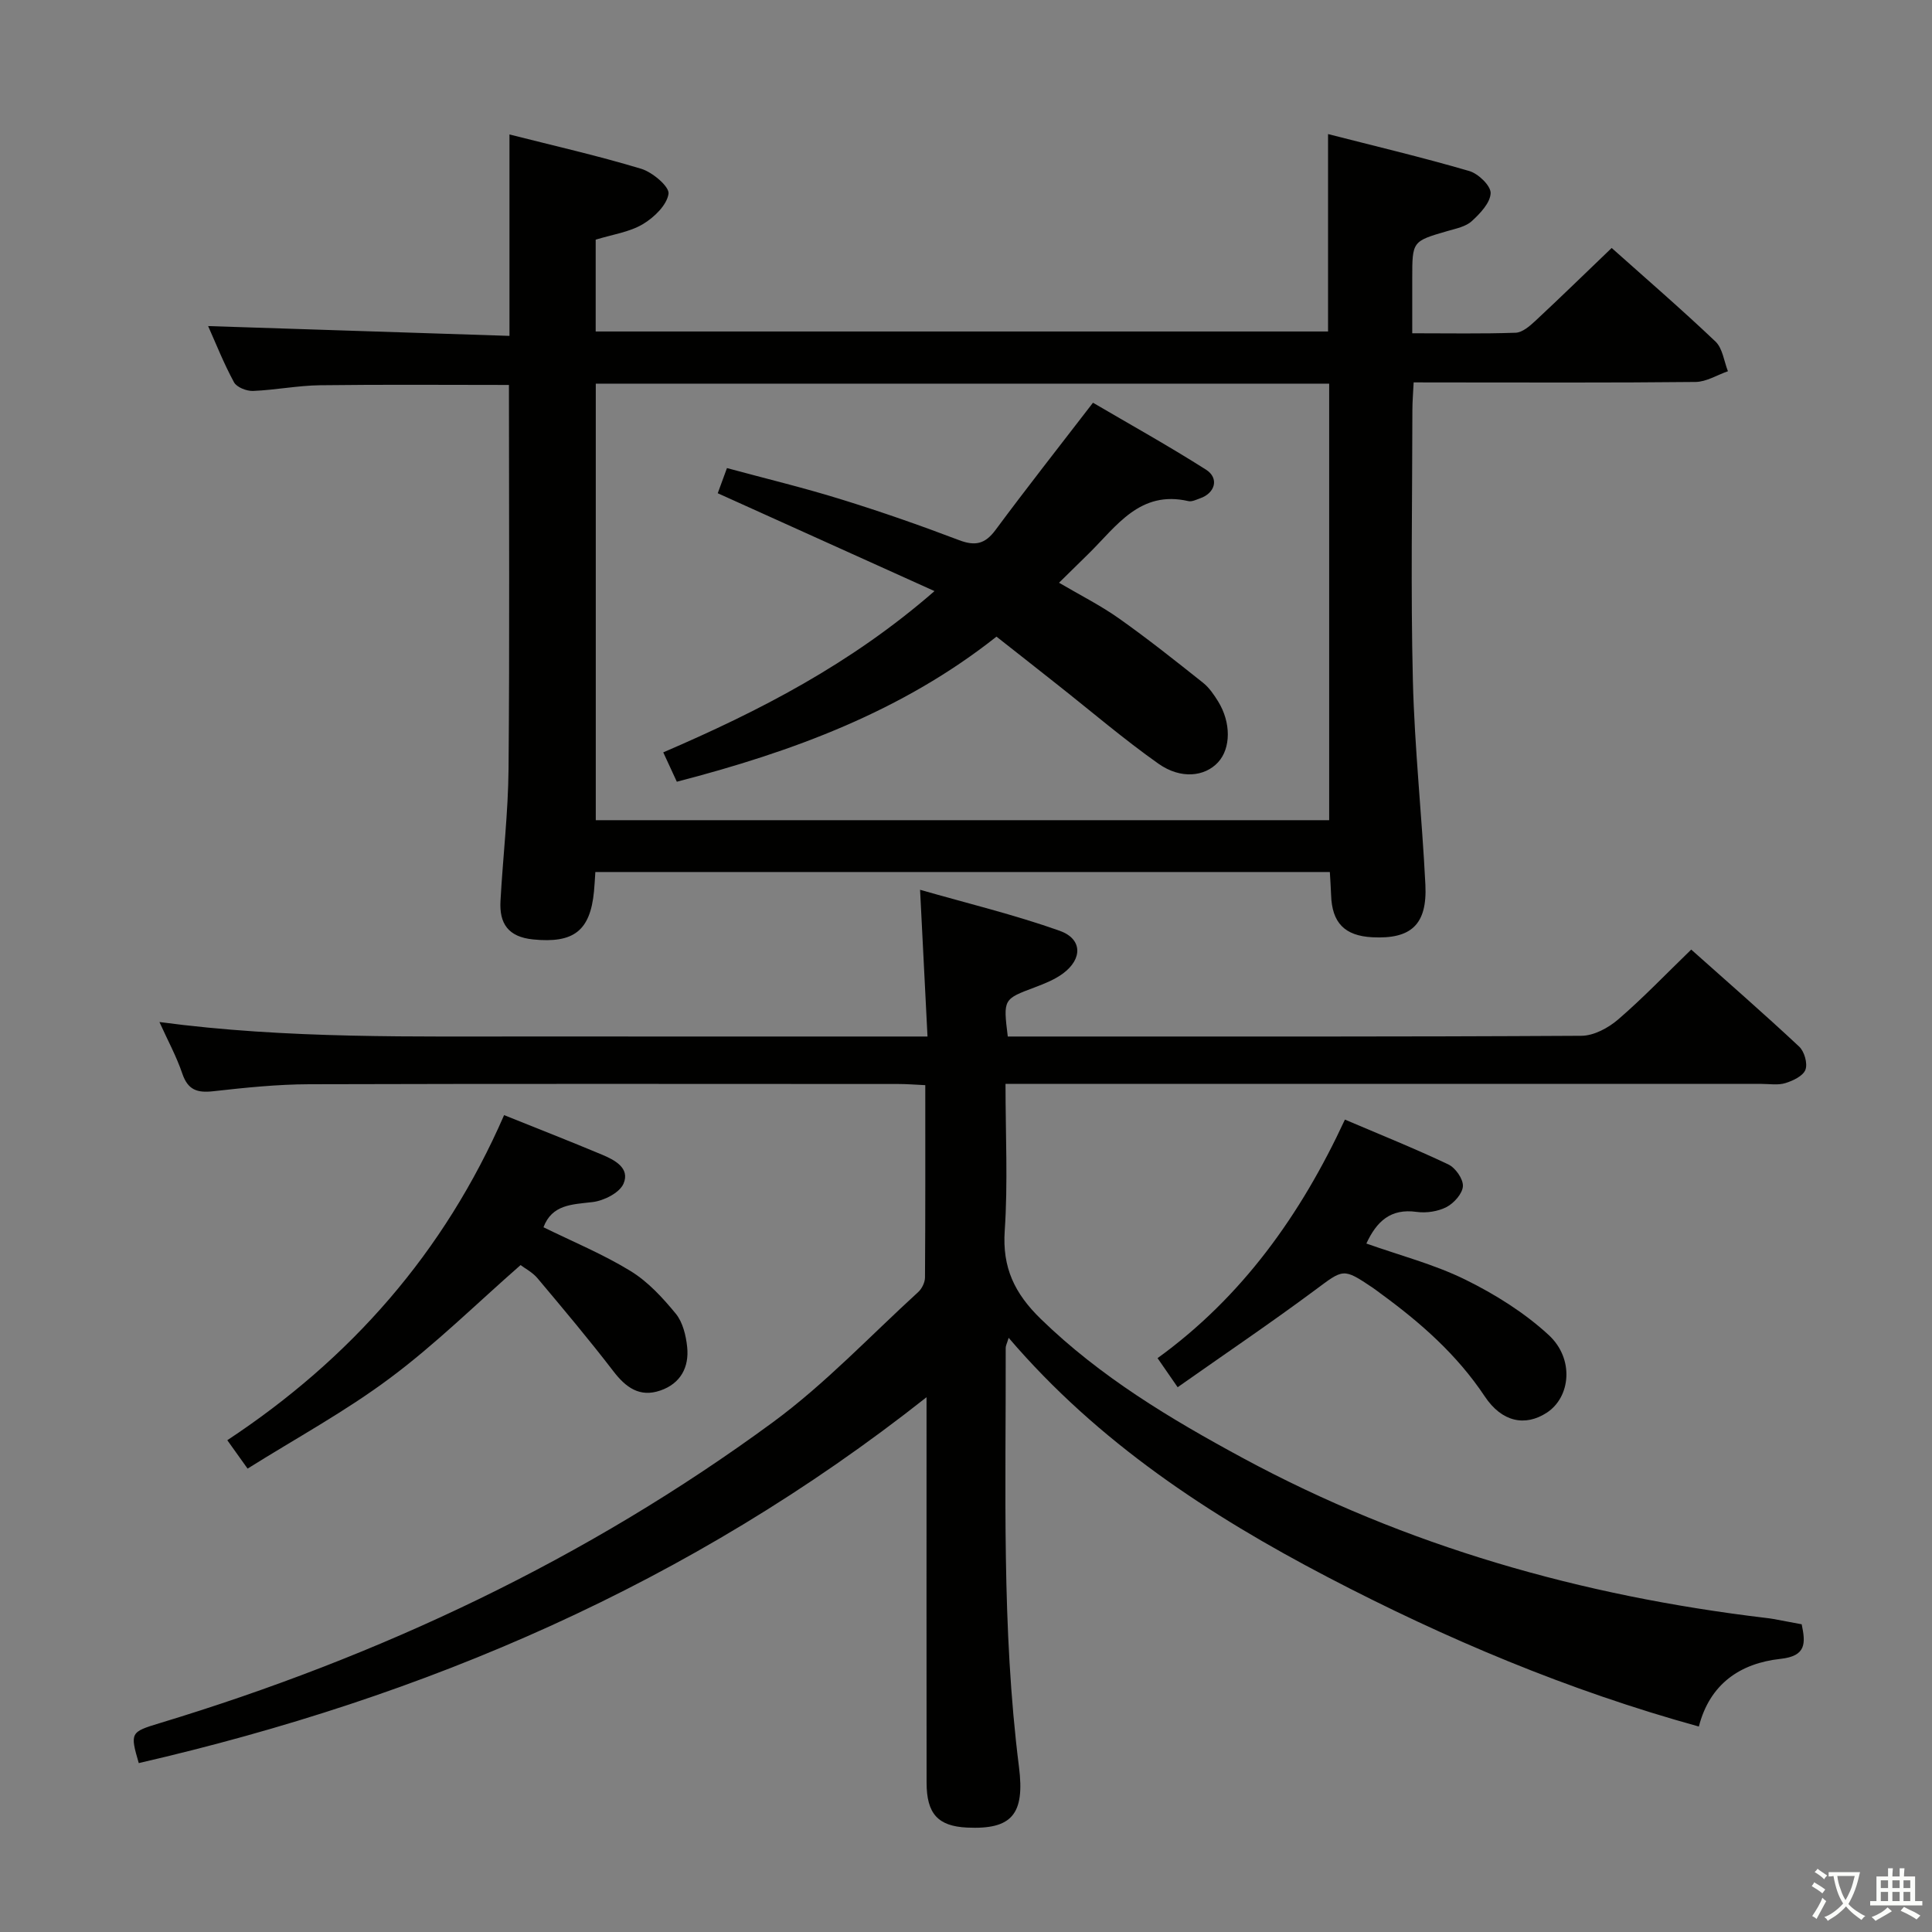 <svg enable-background="new 0 0 400 400" viewBox="0 0 400 400" xmlns="http://www.w3.org/2000/svg"><rect x="0" y="0" width="400" height="400" fill="#808080" stroke="none"/><path d="m377.9 391.2c-.2.3-.4.5-.6.8-.7-.6-1.4-1-2.2-1.5.2-.3.4-.5.5-.8.6.4 1.4.8 2.3 1.5zm-1.8 6.1c-.2-.2-.5-.4-.9-.6.4-.6.8-1.2 1.2-1.9s.7-1.3.9-1.9c.3.3.5.5.8.7-.7 1.3-1.4 2.6-2 3.7zm2.2-9c-.3.3-.5.5-.6.8-.6-.6-1.3-1.1-2-1.5.3-.3.5-.5.6-.7.6.5 1.3.9 2 1.4zm.3.2v-.9h2 4.5c-.3 1.3-.6 2.5-1 3.6s-.9 2.1-1.4 3c.4.5 1 1 1.6 1.4s1.2.8 1.9 1.1c-.3.2-.5.4-.8.8-.4-.3-1-.7-1.6-1.2s-1.2-1.1-1.6-1.6c-.5.6-1.1 1.1-1.7 1.6s-1.4.9-2.1 1.4c-.1-.3-.3-.5-.7-.8.6-.2 1.2-.5 1.9-1s1.4-1.1 2-1.8c-.5-.8-.9-1.6-1.2-2.5s-.6-2-.8-3.2c-.4.1-.7.1-1 .1zm2.5 2.7c.3 1 .7 1.7 1 2.2.3-.5.6-1.1 1-2s.6-1.9.9-3h-3.2-.4c.1.9.3 1.8.7 2.8z" fill="#fbfcfa"/><path d="m396.5 388.5v1.5 3.6h1.5v.9c-.4 0-1 0-1.7 0h-7.9c-.5 0-.9 0-1.2 0v-.9h1.3v-3.5c0-.7 0-1.2 0-1.6h2.4c0-.8 0-1.4 0-1.7h1c0 .3-.1.8-.1 1.7h1.5c0-.8 0-1.4 0-1.7h1c0 .3-.1.9-.1 1.7zm-8.2 9.2c-.2-.3-.5-.5-.8-.8.8-.3 1.4-.6 1.9-.9s1-.7 1.4-1.1c.3.3.6.5.9.8-1.6 1-2.8 1.6-3.4 2zm2.6-6.8v-1.6h-1.5v1.6zm0 2.7v-1.9h-1.5v1.9zm2.4-2.7v-1.6h-1.5v1.6zm0 2.7v-1.9h-1.5v1.9zm.2 2 .7-.8c.4.2.9.5 1.6.8s1.3.7 1.8 1c-.3.3-.5.5-.8.8-.4-.3-1.5-1-3.3-1.8zm2-4.7v-1.6h-1.4v1.6zm0 2.7v-1.9h-1.4v1.9z" fill="#fbfcfa"/><g fill="#010100"><path d="m191.83 289.28c-48.98 38.71-103.8 62.09-163.1 75.75-1.84-6.3-1.71-6.44 4.3-8.26 45.71-13.85 88.42-33.99 126.96-62.29 10.81-7.94 20.16-17.88 30.11-26.97.77-.7 1.4-1.99 1.41-3.01.09-13.13.06-26.25.06-39.83-1.98-.09-3.76-.24-5.55-.24-40.67-.01-81.33-.07-122 .05-6.63.02-13.28.71-19.87 1.45-3.31.37-5.24-.25-6.4-3.64-1.22-3.6-3.07-6.98-4.74-10.69 26.48 3.54 52.86 2.96 79.21 2.99 26.3.03 52.6.01 79.81.01-.51-10.08-.99-19.59-1.54-30.38 9.8 2.81 19.53 5.16 28.91 8.49 4.72 1.68 4.75 5.83.68 8.84-1.7 1.26-3.78 2.09-5.79 2.85-6.58 2.47-6.6 2.42-5.64 10.2h5.25c37.83 0 75.66.07 113.5-.15 2.58-.01 5.58-1.62 7.62-3.38 5.16-4.44 9.88-9.39 15.13-14.47 7.32 6.53 14.96 13.18 22.35 20.09 1.08 1.01 1.78 3.49 1.3 4.78s-2.56 2.28-4.14 2.77c-1.53.48-3.3.17-4.97.17-49.83 0-99.66 0-149.49 0-2.13 0-4.25 0-7.02 0 0 10.5.51 20.47-.16 30.36-.53 7.68 2.03 13.02 7.47 18.31 12.35 12.01 26.84 20.69 41.79 28.77 33.89 18.32 70.26 28.59 108.38 33.13.5.06.99.12 1.48.21 1.94.36 3.87.72 5.88 1.1.83 3.94.96 6.58-4.39 7.16-8.34.91-14.64 5.19-16.9 14.01-27.02-7.46-52.39-18.16-76.84-30.93-24.52-12.81-47.51-27.86-66.06-49.55-.36 1.2-.61 1.63-.61 2.07.07 28.96-.89 57.95 2.75 86.79 1.24 9.82-1.5 12.98-10.76 12.54-6-.29-8.37-2.84-8.37-9.31-.03-24.33-.01-48.66-.01-73 0-1.81 0-3.62 0-6.79z"/><path d="m292.68 79.17c-.1 2.16-.26 3.94-.26 5.72-.02 18.66-.36 37.33.1 55.99.35 14.11 1.89 28.18 2.59 42.28.41 8.26-2.95 11.31-10.99 10.89-5.73-.3-8.35-3-8.53-8.74-.05-1.47-.16-2.94-.26-4.77-50.77 0-101.31 0-152.07 0-.1 1.42-.15 2.71-.28 4.01-.79 8.25-4.28 10.78-12.61 9.95-5.17-.52-7.01-3.31-6.75-7.96.5-9.13 1.59-18.25 1.67-27.38.23-26.45.08-52.9.08-79.46-12.9 0-25.99-.11-39.08.06-4.64.06-9.26.99-13.9 1.18-1.33.05-3.37-.75-3.94-1.79-2.11-3.88-3.74-8.01-5.36-11.64 20.93.68 41.63 1.35 62.39 2.03 0-14.37 0-27.76 0-41.7 9.1 2.31 18.29 4.39 27.29 7.11 2.33.71 5.85 3.69 5.64 5.17-.34 2.35-3 4.92-5.33 6.3-2.77 1.64-6.23 2.12-9.75 3.2v19.01h151.63c0-13.33 0-26.71 0-40.87 9.56 2.45 19.47 4.8 29.24 7.65 1.87.54 4.47 3.05 4.42 4.58-.07 2-2.17 4.21-3.9 5.79-1.25 1.15-3.27 1.54-5.02 2.05-7.3 2.12-7.31 2.09-7.31 9.8v11.37c7.5 0 14.46.13 21.41-.11 1.38-.05 2.9-1.36 4.04-2.42 5.22-4.86 10.33-9.85 15.84-15.13 7.02 6.27 14.42 12.65 21.5 19.38 1.47 1.4 1.75 4.06 2.57 6.14-2.24.78-4.47 2.2-6.71 2.22-17.49.19-34.99.1-52.49.1-1.78-.01-3.59-.01-5.87-.01zm-169.33.26v90.38h151.84c0-30.23 0-60.26 0-90.38-50.81 0-101.21 0-151.84 0z"/><path d="m51.26 304.06c-1.7-2.37-2.81-3.93-4.2-5.88 25.56-16.89 44.9-38.82 57.31-67.31 6.82 2.74 13.55 5.38 20.22 8.17 2.66 1.11 5.9 2.79 4.5 6.03-.82 1.9-4.09 3.54-6.43 3.81-4.27.5-8.36.49-10.14 5.21 6.06 2.98 12.33 5.57 18.04 9.07 3.59 2.2 6.64 5.52 9.35 8.82 1.45 1.77 2.11 4.51 2.36 6.89.44 4.21-1.38 7.59-5.55 9.02-4.28 1.48-7.15-.62-9.75-4.02-5.04-6.56-10.37-12.9-15.7-19.24-1.03-1.22-2.57-2.01-3.49-2.71-9.17 8.03-17.58 16.35-26.97 23.35-9.25 6.92-19.5 12.49-29.55 18.79z"/><path d="m243.82 287.21c-1.86-2.69-2.79-4.04-4.16-6.02 17.5-12.67 29.63-29.64 38.79-49.39 7.22 3.08 14.4 5.96 21.39 9.27 1.48.7 3.1 2.99 3.04 4.49-.06 1.53-1.83 3.52-3.36 4.33-1.78.93-4.2 1.3-6.22 1.02-5.42-.76-8.29 1.99-10.41 6.55 6.95 2.47 14.07 4.31 20.52 7.49 6.15 3.03 12.19 6.81 17.21 11.43 5.37 4.93 4.57 12.9-.4 16.12-4.45 2.88-9.27 1.95-12.83-3.41-5.74-8.63-13.29-15.26-21.53-21.27-.54-.39-1.06-.81-1.61-1.18-6.25-4.2-6.06-3.94-12.11.55-9.15 6.79-18.61 13.18-28.32 20.02z"/><path d="m206.31 131.81c-19.48 15.43-42.1 23.8-66.18 30.04-.88-1.9-1.82-3.93-2.81-6.08 19.93-8.58 38.77-18.25 56.16-33.39-15.34-6.92-29.87-13.49-44.88-20.26.56-1.53 1.16-3.17 1.91-5.21 8 2.17 15.86 4.06 23.56 6.45 8.25 2.55 16.42 5.4 24.49 8.47 3.34 1.27 5.39.81 7.54-2.09 6.42-8.66 13.09-17.14 20.19-26.36 7.54 4.42 15.61 8.91 23.39 13.85 2.78 1.76 1.92 4.87-1.23 5.95-.78.27-1.68.74-2.41.57-10.02-2.31-14.84 5.16-20.62 10.85-1.89 1.86-3.79 3.72-6.16 6.05 4.35 2.56 8.6 4.69 12.44 7.41 5.95 4.21 11.67 8.76 17.38 13.3 1.27 1.01 2.25 2.46 3.12 3.86 2.7 4.37 2.65 9.7 0 12.59-2.74 2.99-7.71 3.58-12.35.31-7.18-5.07-13.89-10.82-20.8-16.27-4.16-3.3-8.33-6.57-12.74-10.04z"/></g></svg>